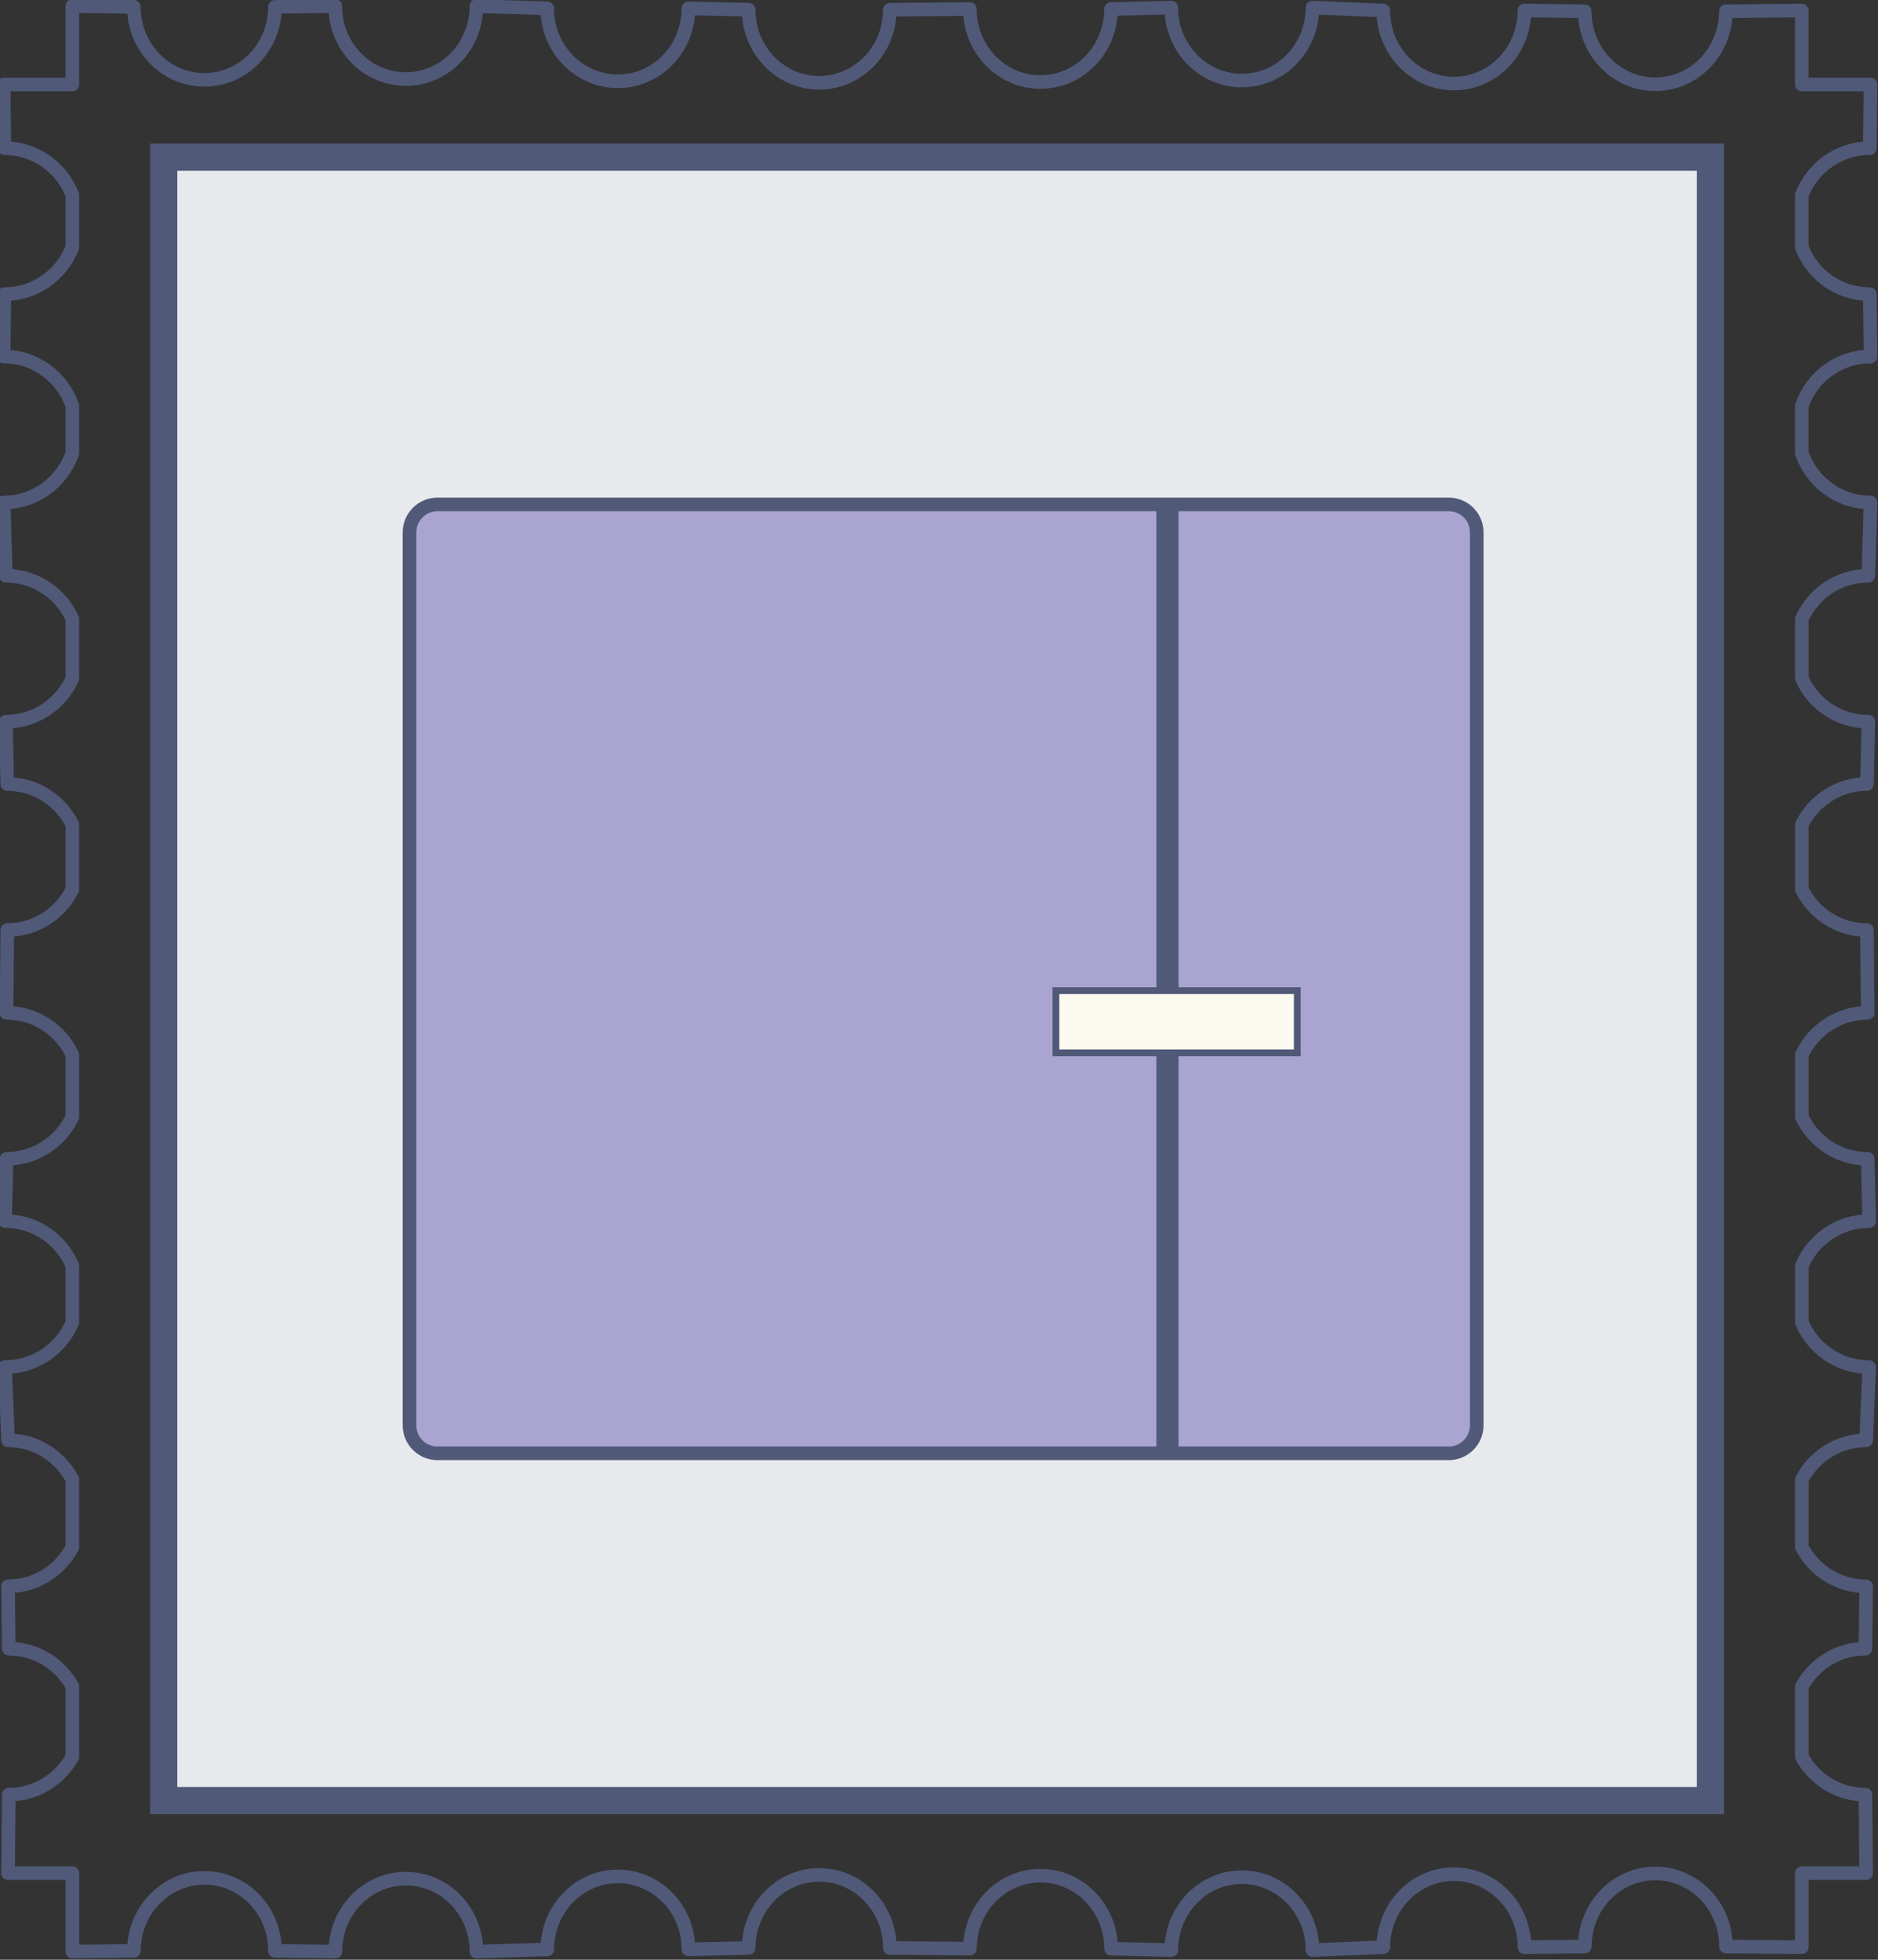 <?xml version="1.0" encoding="utf-8"?>
<!-- Generator: Adobe Illustrator 15.1.0, SVG Export Plug-In . SVG Version: 6.00 Build 0)  -->
<!DOCTYPE svg PUBLIC "-//W3C//DTD SVG 1.1//EN" "http://www.w3.org/Graphics/SVG/1.1/DTD/svg11.dtd">
<svg version="1.1" id="Capa_1" xmlns="http://www.w3.org/2000/svg" xmlns:xlink="http://www.w3.org/1999/xlink" x="0px" y="0px"
	 width="138px" height="144px" viewBox="0 0 138 144" enable-background="new 0 0 138 144" xml:space="preserve">
<rect x="0" y="0" width="138" height="144" fill="#333333" stroke="none"/>
<g>
	<g>
		<g>
			<defs>
				<rect id="SVGID_1_" x="12.031" y="11.547" width="113.654" height="120.755"/>
			</defs>
			<clipPath id="SVGID_2_">
				<use xlink:href="#SVGID_1_"  overflow="visible"/>
			</clipPath>
		</g>
		<path fill="none" stroke="#505978" stroke-linecap="round" stroke-linejoin="round" stroke-miterlimit="10" d="M137.287,42.305
			l0.165-5.385c-2.355,0-4.331-1.525-5.053-3.633v-3.46c0.722-2.106,2.697-3.631,5.053-3.631l-0.057-4.583
			c-2.284,0-4.224-1.434-4.996-3.446V14.34c0.772-2.015,2.712-3.451,4.996-3.451l0.055-4.677h-5.051V0.775l-5.579,0.052
			c0,2.962-2.322,5.363-5.188,5.363c-2.863,0-5.182-2.401-5.182-5.363l-4.433-0.054c0,2.962-2.317,5.365-5.183,5.365
			s-5.187-2.402-5.187-5.365l-5.206-0.217c0,2.961-2.323,5.363-5.187,5.363c-2.865,0-5.188-2.402-5.188-5.363l-4.425,0.108
			c0,2.961-2.32,5.363-5.185,5.363c-2.867,0-5.188-2.402-5.188-5.363l-5.883,0.053c0,2.964-2.321,5.365-5.187,5.365
			c-2.865,0-5.186-2.4-5.186-5.365l-4.427-0.105c0,2.963-2.321,5.361-5.186,5.361c-2.863,0-5.187-2.398-5.187-5.361l-5.205-0.165
			c0,2.962-2.322,5.363-5.189,5.363c-2.861,0-5.182-2.401-5.182-5.363l-4.431,0.056c0,2.96-2.318,5.364-5.184,5.364
			c-2.863,0-5.186-2.404-5.186-5.364L5.316,0.449v5.762h-5.05l0.054,4.677c2.285,0,4.223,1.436,4.996,3.447v3.833
			c-0.773,2.011-2.711,3.445-4.996,3.445l-0.055,4.583c2.353,0,4.329,1.525,5.051,3.629v3.462c-0.723,2.108-2.698,3.633-5.051,3.633
			l0.164,5.385c2.183,0,4.05,1.306,4.888,3.177v4.374c-0.838,1.868-2.705,3.175-4.888,3.175l0.107,4.579
			c2.1,0,3.901,1.217,4.781,2.976v4.772c-0.88,1.759-2.681,2.978-4.781,2.978l-0.054,6.085c2.141,0,3.975,1.263,4.834,3.079v4.567
			c-0.859,1.815-2.693,3.079-4.834,3.079l-0.109,4.576c2.224,0,4.131,1.356,4.944,3.286v4.16c-0.813,1.928-2.72,3.284-4.944,3.284
			l0.218,5.382c2.06,0,3.827,1.173,4.726,2.876v4.976c-0.899,1.703-2.666,2.874-4.726,2.874l0.054,4.582
			c2.019,0,3.757,1.127,4.671,2.775v5.17c-0.915,1.649-2.652,2.778-4.671,2.778l-0.052,5.771h4.724v5.765l4.523-0.055
			c0-2.963,2.323-5.365,5.186-5.365c2.866,0,5.184,2.402,5.184,5.365l4.431,0.057c0-2.964,2.321-5.363,5.182-5.363
			c2.867,0,5.189,2.399,5.189,5.363l5.205-0.165c0-2.964,2.324-5.363,5.187-5.363c2.865,0,5.186,2.399,5.186,5.363l4.427-0.106
			c0-2.963,2.321-5.365,5.186-5.365c2.866,0,5.187,2.402,5.187,5.365l5.883,0.053c0-2.961,2.32-5.362,5.188-5.362
			c2.864,0,5.185,2.401,5.185,5.362l4.425,0.109c0-2.96,2.323-5.362,5.188-5.362c2.863,0,5.187,2.402,5.187,5.362l5.206-0.219
			c0-2.962,2.321-5.365,5.187-5.365s5.183,2.403,5.183,5.365l4.433-0.052c0-2.963,2.318-5.365,5.182-5.365
			c2.865,0,5.188,2.402,5.188,5.365l5.579,0.052v-5.438h4.726l-0.054-5.771c-2.019,0-3.756-1.129-4.672-2.78v-5.167
			c0.916-1.649,2.653-2.776,4.672-2.776l0.056-4.582c-2.06,0-3.829-1.173-4.728-2.874v-4.976c0.898-1.701,2.668-2.876,4.728-2.876
			l0.218-5.382c-2.225,0-4.133-1.356-4.945-3.286v-4.156c0.812-1.932,2.721-3.288,4.945-3.288l-0.109-4.576
			c-2.143,0-3.977-1.264-4.836-3.079V77.5c0.859-1.816,2.693-3.079,4.836-3.079l-0.054-6.085c-2.102,0-3.902-1.219-4.782-2.979
			v-4.77c0.88-1.759,2.681-2.978,4.782-2.978l0.105-4.579c-2.183,0-4.051-1.308-4.888-3.177v-4.372
			C133.236,43.612,135.104,42.305,137.287,42.305z"/>
		
			<rect x="12.031" y="11.547" fill="#E7E9ED" stroke="#505978" stroke-width="2" stroke-miterlimit="10" width="113.654" height="120.755"/>
	</g>
	<g>
		<path fill="#AAA4D1" stroke="#505978" stroke-miterlimit="10" d="M108.514,104.731c0,1.135-0.92,2.056-2.057,2.056H32.148
			c-1.137,0-2.057-0.921-2.057-2.056V39.12c0-1.135,0.92-2.057,2.057-2.057h74.309c1.137,0,2.057,0.921,2.057,2.057V104.731z"/>
		
			<line fill="none" stroke="#505978" stroke-width="1.625" stroke-miterlimit="10" x1="85.788" y1="37.063" x2="85.788" y2="106.787"/>
		
			<rect x="77.592" y="72.791" fill="#FCF9F0" stroke="#505978" stroke-width="0.5" stroke-miterlimit="10" width="17.736" height="4.569"/>
	</g>
</g>
</svg>
